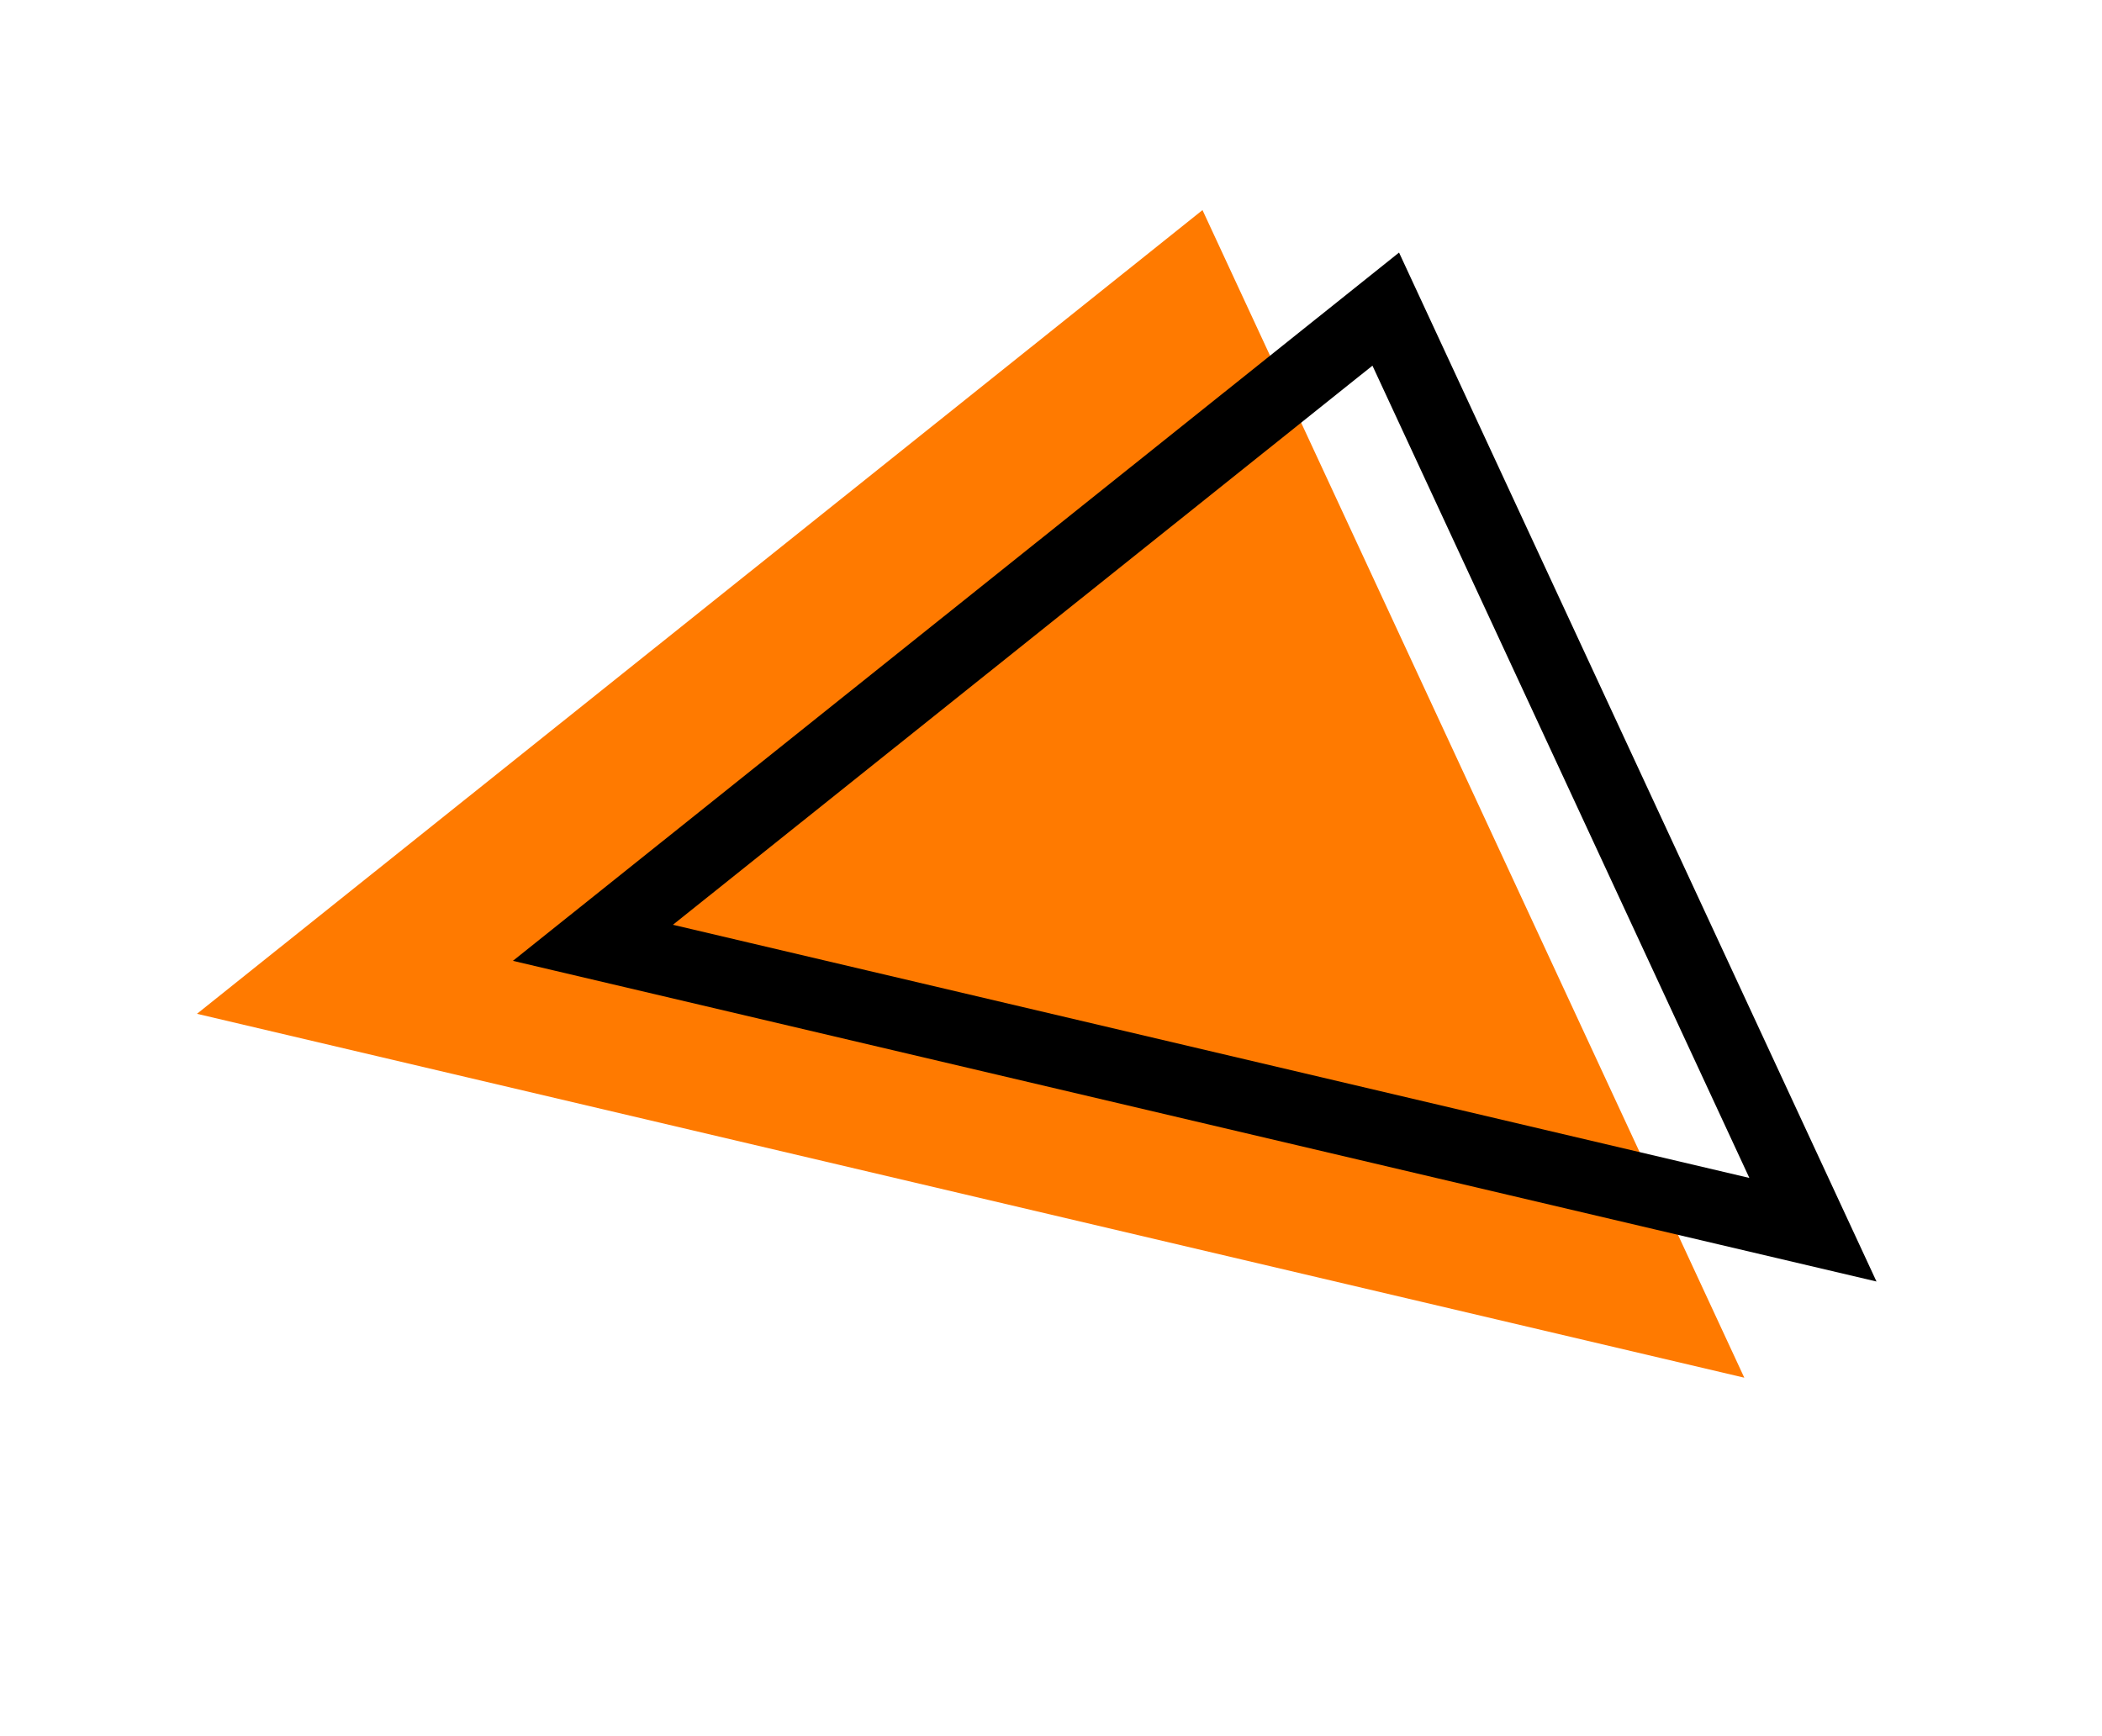 <svg width="293" height="242" viewBox="0 0 293 242" fill="none" xmlns="http://www.w3.org/2000/svg">
<path d="M167.618 29.289L243.139 192.066L27.456 141.335L167.618 29.289Z" fill="#FF7A00"/>
<path d="M193.161 43.094L252.706 171.437L82.648 131.438L193.161 43.094Z" stroke="black" stroke-width="10"/>
</svg>
